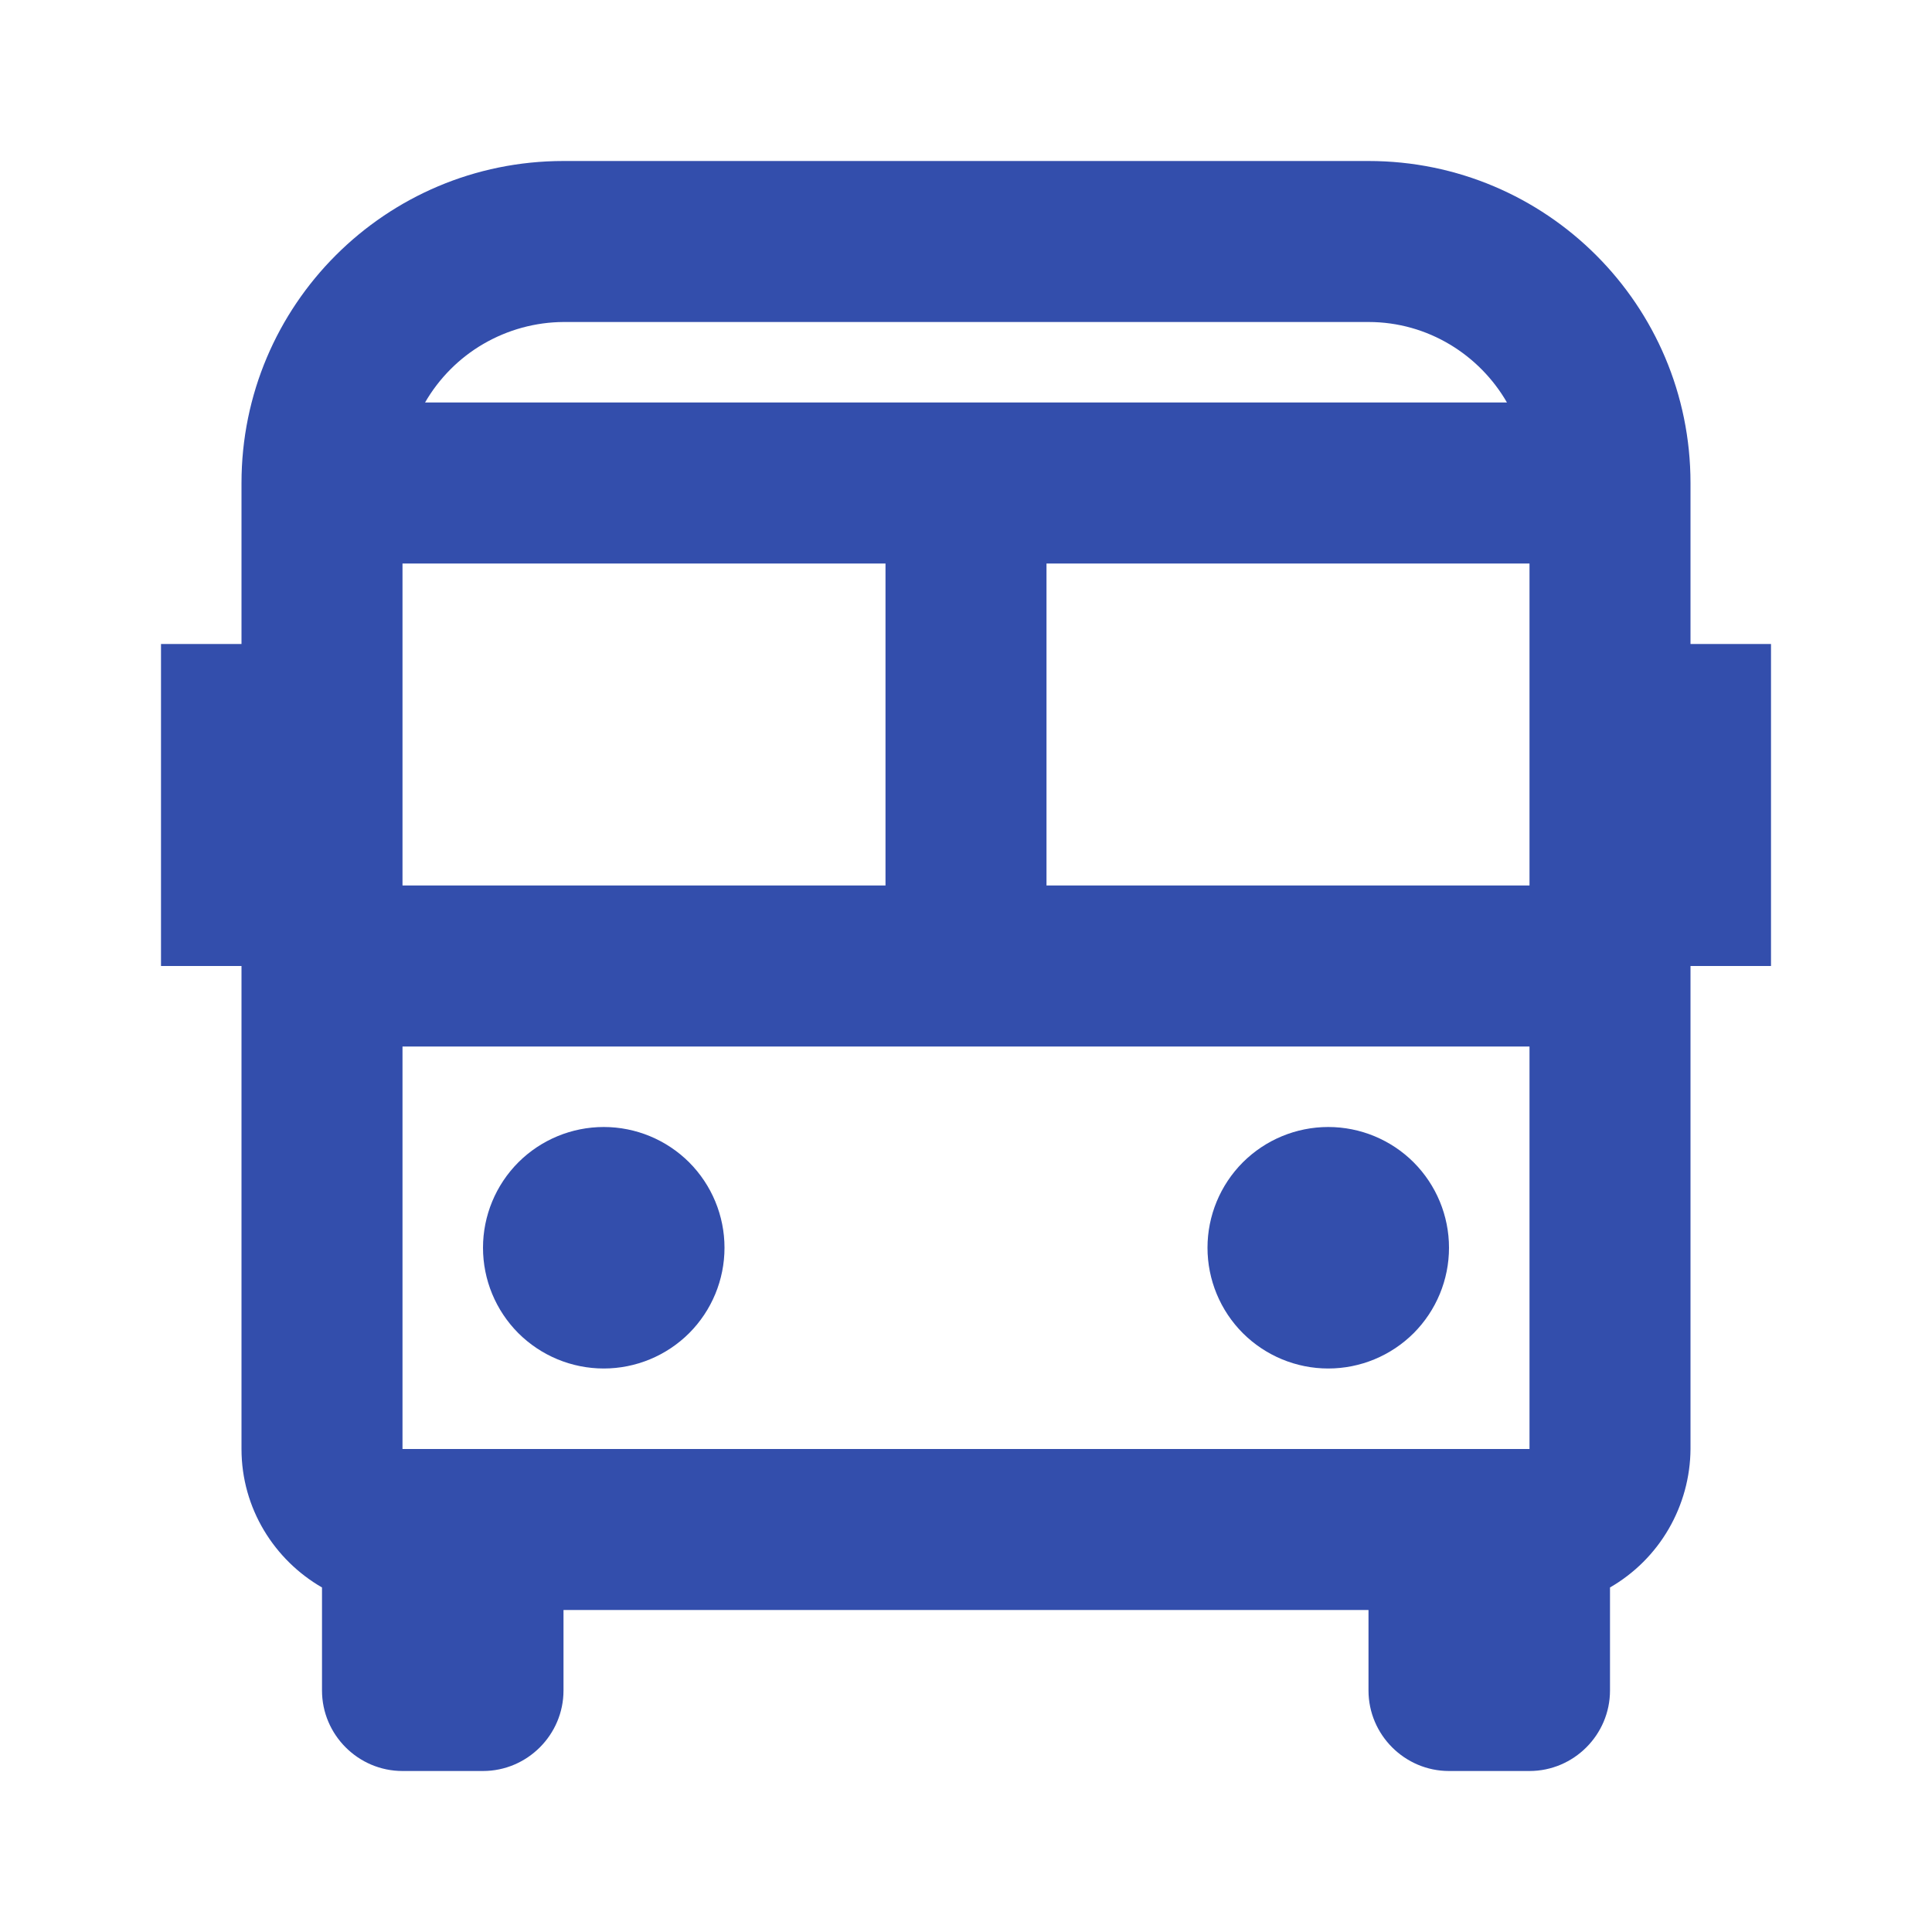 <svg width="24" height="24" viewBox="0 0 24 24" fill="none" xmlns="http://www.w3.org/2000/svg">
<path d="M21 6C21 3.79 19.21 2 17 2H7C4.79 2 3 3.79 3 6V8H2V12H3V18C3 18.74 3.41 19.38 4 19.72V21C4 21.55 4.45 22 5 22H6C6.55 22 7 21.55 7 21V20H17V21C17 21.55 17.45 22 18 22H19C19.55 22 20 21.55 20 21V19.72C20.302 19.546 20.554 19.295 20.729 18.993C20.904 18.691 20.998 18.349 21 18V12H22V8H21V6ZM19 18H5V13H19V18ZM5 7H11V11H5V7ZM13 7H19V11H13V7ZM7 4H17C17.74 4 18.38 4.41 18.72 5H5.28C5.455 4.698 5.705 4.446 6.007 4.271C6.309 4.096 6.651 4.002 7 4Z" fill="#334EAC"/>
<path d="M7.5 14C7.102 14 6.721 14.158 6.439 14.439C6.158 14.721 6 15.102 6 15.5C6 15.898 6.158 16.279 6.439 16.561C6.721 16.842 7.102 17 7.5 17C7.898 17 8.279 16.842 8.561 16.561C8.842 16.279 9 15.898 9 15.5C9 15.102 8.842 14.721 8.561 14.439C8.279 14.158 7.898 14 7.5 14ZM16.5 14C16.102 14 15.721 14.158 15.439 14.439C15.158 14.721 15 15.102 15 15.5C15 15.898 15.158 16.279 15.439 16.561C15.721 16.842 16.102 17 16.5 17C16.898 17 17.279 16.842 17.561 16.561C17.842 16.279 18 15.898 18 15.5C18 15.102 17.842 14.721 17.561 14.439C17.279 14.158 16.898 14 16.5 14Z" fill="#334EAC"/>
</svg>
